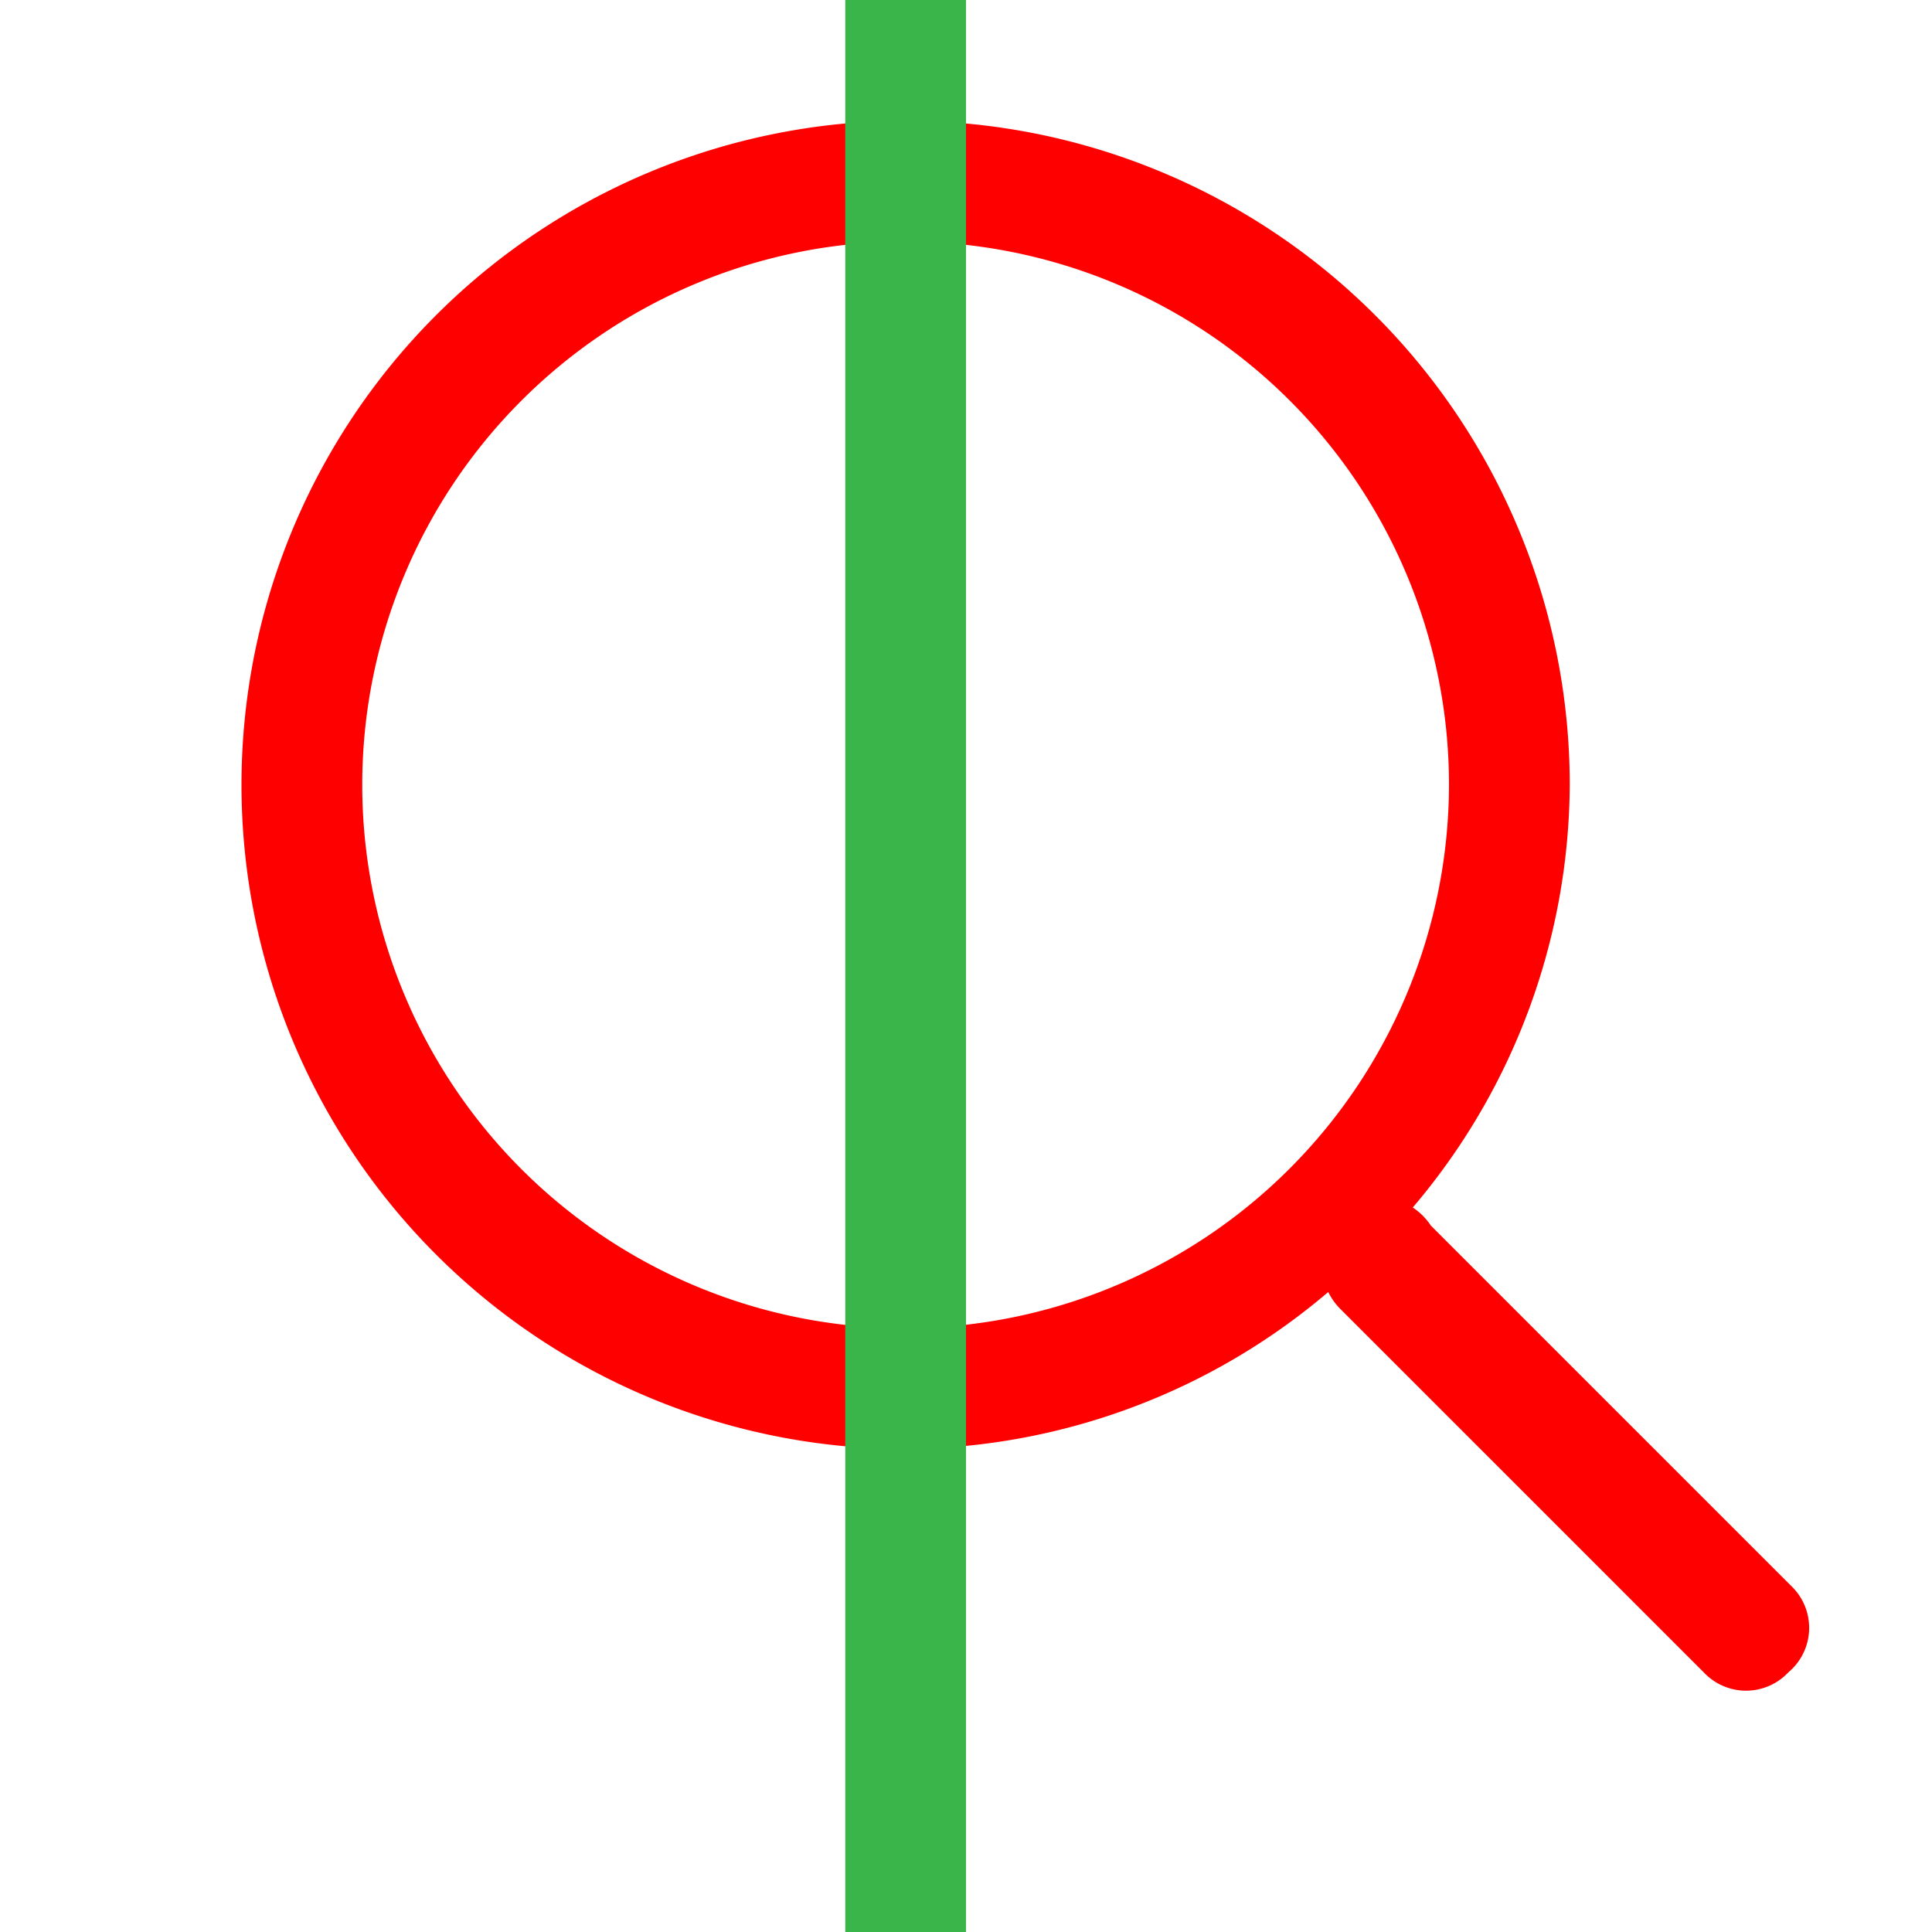 <svg xmlns="http://www.w3.org/2000/svg" viewBox="0 0 16 16"><path d="M14.85,13.15l-3-3A.53.53,0,0,0,11.7,10,5.44,5.44,0,0,0,13,6.5,5.5,5.5,0,1,0,7.5,12,5.44,5.44,0,0,0,11,10.7a.53.53,0,0,0,.11.15l3,3a.48.48,0,0,0,.7,0A.48.48,0,0,0,14.85,13.15ZM7.5,11A4.5,4.5,0,1,1,12,6.5,4.51,4.51,0,0,1,7.5,11Z" style="fill:red"/><rect x="7" width="1" height="16" style="fill:#39b54a"/></svg>
